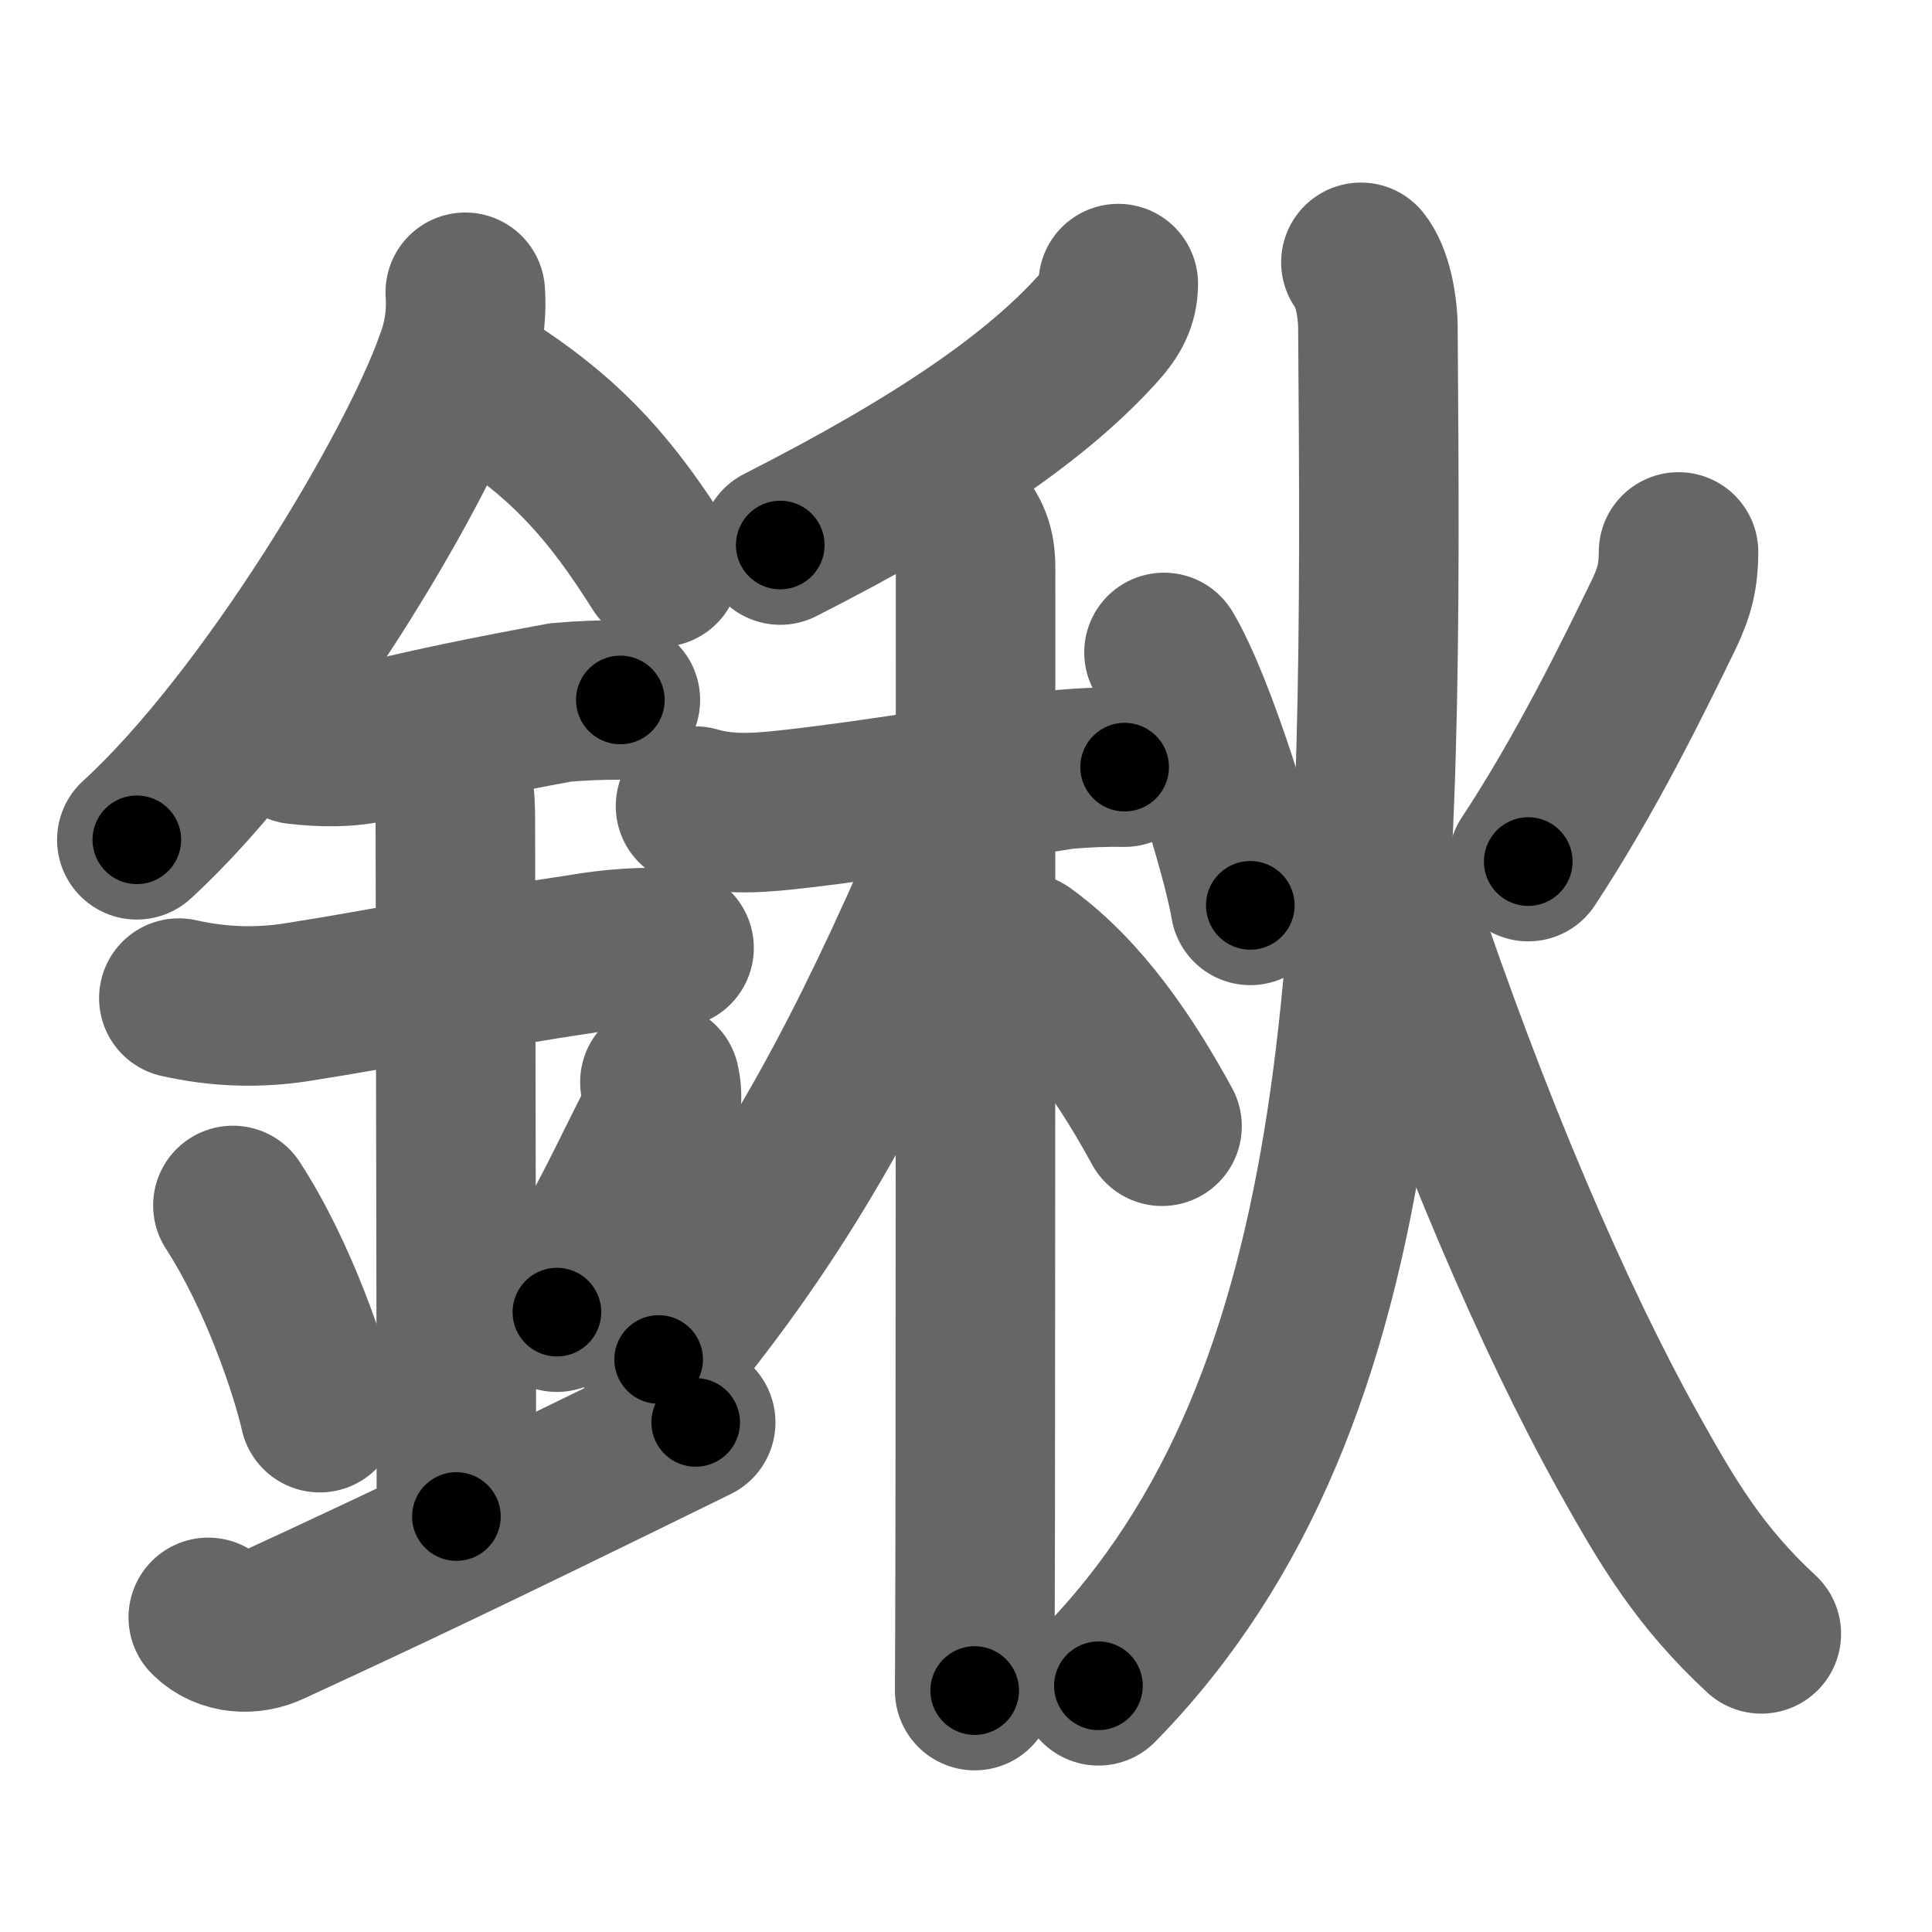 <svg xmlns="http://www.w3.org/2000/svg" width="109" height="109" viewBox="0 0 109 109" id="936c"><g fill="none" stroke="#666" stroke-width="9" stroke-linecap="round" stroke-linejoin="round"><g><g><path d="M26.25,16.49c0.09,1.34-0.1,2.62-0.57,3.87c-2.14,6.15-10.62,20.32-17.96,27.02" /><path d="M28.25,22.38c3.88,2.62,6.25,5.25,9,9.62" /><path d="M16.75,42c1.44,0.16,2.89,0.2,4.29-0.15c3.46-0.85,6.58-1.48,10.59-2.22c1.12-0.1,2.25-0.14,3.37-0.14" /><path d="M10.09,56.31c2.21,0.5,4.43,0.58,6.67,0.23c4.87-0.76,10.72-1.94,15.99-2.71c1.74-0.31,3.5-0.43,5.28-0.35" /><path d="M24.7,42.69c0.93,0.93,0.99,2.18,0.99,3.64c0,4.35,0.06,28.42,0.06,39.23" /><path d="M13.14,68.01c2.6,4.01,4.37,9.35,4.9,11.69" /><path d="M37.23,61.05c0.27,1.2-0.1,2.17-0.43,2.82c-1.04,2.01-2.24,4.73-5.38,10.16" /><path d="M11.75,91.25c1,1,2.45,0.99,3.5,0.5c6.75-3.12,10.75-5,24-11.5" /></g><g><g><g><path d="M63.09,16c0,1-0.39,1.69-1.08,2.47c-3.38,3.78-8.88,7.65-17.99,12.28" /></g><g><path d="M39.24,45.48c1.9,0.56,3.78,0.37,5.77,0.14c4.52-0.51,11.08-1.61,15.02-2.21c1.14-0.1,2.28-0.15,3.42-0.13" /><path d="M53.89,29.2c0.89,0.89,1.15,1.68,1.15,2.83c0,0.68,0,36.11-0.02,53.85c-0.01,4.82-0.02,8.34-0.03,9.5" /><path d="M54.08,45.36c-0.2,1.76-0.67,3.6-1.47,5.42C48.25,60.62,44,68.5,37.16,76.7" /><path d="M57.75,53.75c3.34,2.4,5.88,6.25,7.81,9.79" /></g></g><g><path d="M65.67,36.81c1.78,2.95,4.38,11.32,4.87,14.27" /><path d="M94.7,31.14c0,1.36-0.23,2.27-0.84,3.54c-1.74,3.57-4.36,8.95-7.64,13.93" /><path d="M76.78,14.8c0.63,0.78,0.95,2.4,0.96,3.71C77.99,52.17,78,78.75,61.97,95.11" /><path d="M78.75,50.88c4.21,12.56,8.86,23.41,13.15,31.11c2.24,4.02,4.02,6.99,7.47,10.19" /></g></g></g></g><g fill="none" stroke="#000" stroke-width="5" stroke-linecap="round" stroke-linejoin="round"><g><g><path d="M26.25,16.49c0.09,1.34-0.1,2.62-0.57,3.87c-2.14,6.15-10.62,20.32-17.96,27.02" stroke-dasharray="36.6" stroke-dashoffset="36.6"><animate id="0" attributeName="stroke-dashoffset" values="36.6;0" dur="0.37s" fill="freeze" begin="0s;936c.click" /></path><path d="M28.25,22.38c3.88,2.62,6.25,5.25,9,9.62" stroke-dasharray="13.29" stroke-dashoffset="13.29"><animate attributeName="stroke-dashoffset" values="13.29" fill="freeze" begin="936c.click" /><animate id="1" attributeName="stroke-dashoffset" values="13.29;0" dur="0.13s" fill="freeze" begin="0.end" /></path><path d="M16.75,42c1.44,0.16,2.89,0.2,4.29-0.15c3.46-0.85,6.58-1.48,10.59-2.22c1.12-0.1,2.25-0.14,3.37-0.14" stroke-dasharray="18.51" stroke-dashoffset="18.51"><animate attributeName="stroke-dashoffset" values="18.51" fill="freeze" begin="936c.click" /><animate id="2" attributeName="stroke-dashoffset" values="18.51;0" dur="0.19s" fill="freeze" begin="1.end" /></path><path d="M10.09,56.31c2.21,0.5,4.43,0.58,6.67,0.23c4.87-0.76,10.72-1.94,15.99-2.71c1.74-0.31,3.5-0.43,5.28-0.35" stroke-dasharray="28.24" stroke-dashoffset="28.24"><animate attributeName="stroke-dashoffset" values="28.24" fill="freeze" begin="936c.click" /><animate id="3" attributeName="stroke-dashoffset" values="28.24;0" dur="0.28s" fill="freeze" begin="2.end" /></path><path d="M24.7,42.69c0.93,0.93,0.99,2.18,0.99,3.64c0,4.35,0.06,28.42,0.06,39.23" stroke-dasharray="43.11" stroke-dashoffset="43.11"><animate attributeName="stroke-dashoffset" values="43.11" fill="freeze" begin="936c.click" /><animate id="4" attributeName="stroke-dashoffset" values="43.11;0" dur="0.43s" fill="freeze" begin="3.end" /></path><path d="M13.14,68.01c2.6,4.01,4.37,9.35,4.9,11.69" stroke-dasharray="12.73" stroke-dashoffset="12.73"><animate attributeName="stroke-dashoffset" values="12.73" fill="freeze" begin="936c.click" /><animate id="5" attributeName="stroke-dashoffset" values="12.73;0" dur="0.13s" fill="freeze" begin="4.end" /></path><path d="M37.23,61.05c0.27,1.2-0.1,2.17-0.43,2.82c-1.04,2.01-2.24,4.73-5.38,10.16" stroke-dasharray="14.41" stroke-dashoffset="14.41"><animate attributeName="stroke-dashoffset" values="14.41" fill="freeze" begin="936c.click" /><animate id="6" attributeName="stroke-dashoffset" values="14.41;0" dur="0.14s" fill="freeze" begin="5.end" /></path><path d="M11.75,91.25c1,1,2.45,0.99,3.5,0.5c6.75-3.12,10.75-5,24-11.5" stroke-dasharray="30.38" stroke-dashoffset="30.38"><animate attributeName="stroke-dashoffset" values="30.38" fill="freeze" begin="936c.click" /><animate id="7" attributeName="stroke-dashoffset" values="30.38;0" dur="0.3s" fill="freeze" begin="6.end" /></path></g><g><g><g><path d="M63.09,16c0,1-0.39,1.69-1.08,2.47c-3.38,3.78-8.88,7.65-17.99,12.28" stroke-dasharray="24.66" stroke-dashoffset="24.66"><animate attributeName="stroke-dashoffset" values="24.66" fill="freeze" begin="936c.click" /><animate id="8" attributeName="stroke-dashoffset" values="24.66;0" dur="0.25s" fill="freeze" begin="7.end" /></path></g><g><path d="M39.24,45.48c1.9,0.56,3.78,0.37,5.77,0.14c4.52-0.51,11.08-1.61,15.02-2.21c1.14-0.1,2.28-0.15,3.42-0.13" stroke-dasharray="24.42" stroke-dashoffset="24.42"><animate attributeName="stroke-dashoffset" values="24.42" fill="freeze" begin="936c.click" /><animate id="9" attributeName="stroke-dashoffset" values="24.42;0" dur="0.24s" fill="freeze" begin="8.end" /></path><path d="M53.89,29.2c0.89,0.89,1.15,1.68,1.15,2.83c0,0.68,0,36.11-0.02,53.85c-0.01,4.82-0.02,8.34-0.03,9.5" stroke-dasharray="66.5" stroke-dashoffset="66.5"><animate attributeName="stroke-dashoffset" values="66.5" fill="freeze" begin="936c.click" /><animate id="10" attributeName="stroke-dashoffset" values="66.5;0" dur="0.5s" fill="freeze" begin="9.end" /></path><path d="M54.08,45.36c-0.2,1.76-0.67,3.6-1.47,5.42C48.25,60.62,44,68.5,37.16,76.7" stroke-dasharray="35.92" stroke-dashoffset="35.92"><animate attributeName="stroke-dashoffset" values="35.92" fill="freeze" begin="936c.click" /><animate id="11" attributeName="stroke-dashoffset" values="35.92;0" dur="0.36s" fill="freeze" begin="10.end" /></path><path d="M57.75,53.75c3.34,2.4,5.88,6.25,7.81,9.79" stroke-dasharray="12.63" stroke-dashoffset="12.63"><animate attributeName="stroke-dashoffset" values="12.63" fill="freeze" begin="936c.click" /><animate id="12" attributeName="stroke-dashoffset" values="12.63;0" dur="0.13s" fill="freeze" begin="11.end" /></path></g></g><g><path d="M65.67,36.81c1.78,2.95,4.38,11.32,4.87,14.27" stroke-dasharray="15.12" stroke-dashoffset="15.12"><animate attributeName="stroke-dashoffset" values="15.12" fill="freeze" begin="936c.click" /><animate id="13" attributeName="stroke-dashoffset" values="15.12;0" dur="0.15s" fill="freeze" begin="12.end" /></path><path d="M94.7,31.14c0,1.36-0.23,2.27-0.84,3.54c-1.74,3.57-4.36,8.95-7.64,13.93" stroke-dasharray="19.57" stroke-dashoffset="19.57"><animate attributeName="stroke-dashoffset" values="19.57" fill="freeze" begin="936c.click" /><animate id="14" attributeName="stroke-dashoffset" values="19.57;0" dur="0.2s" fill="freeze" begin="13.end" /></path><path d="M76.78,14.8c0.63,0.78,0.95,2.4,0.96,3.71C77.99,52.17,78,78.75,61.97,95.11" stroke-dasharray="84.1" stroke-dashoffset="84.1"><animate attributeName="stroke-dashoffset" values="84.1" fill="freeze" begin="936c.click" /><animate id="15" attributeName="stroke-dashoffset" values="84.1;0" dur="0.63s" fill="freeze" begin="14.end" /></path><path d="M78.75,50.88c4.21,12.56,8.86,23.41,13.15,31.11c2.24,4.02,4.02,6.99,7.47,10.19" stroke-dasharray="46.52" stroke-dashoffset="46.52"><animate attributeName="stroke-dashoffset" values="46.52" fill="freeze" begin="936c.click" /><animate id="16" attributeName="stroke-dashoffset" values="46.52;0" dur="0.47s" fill="freeze" begin="15.end" /></path></g></g></g></g></svg>